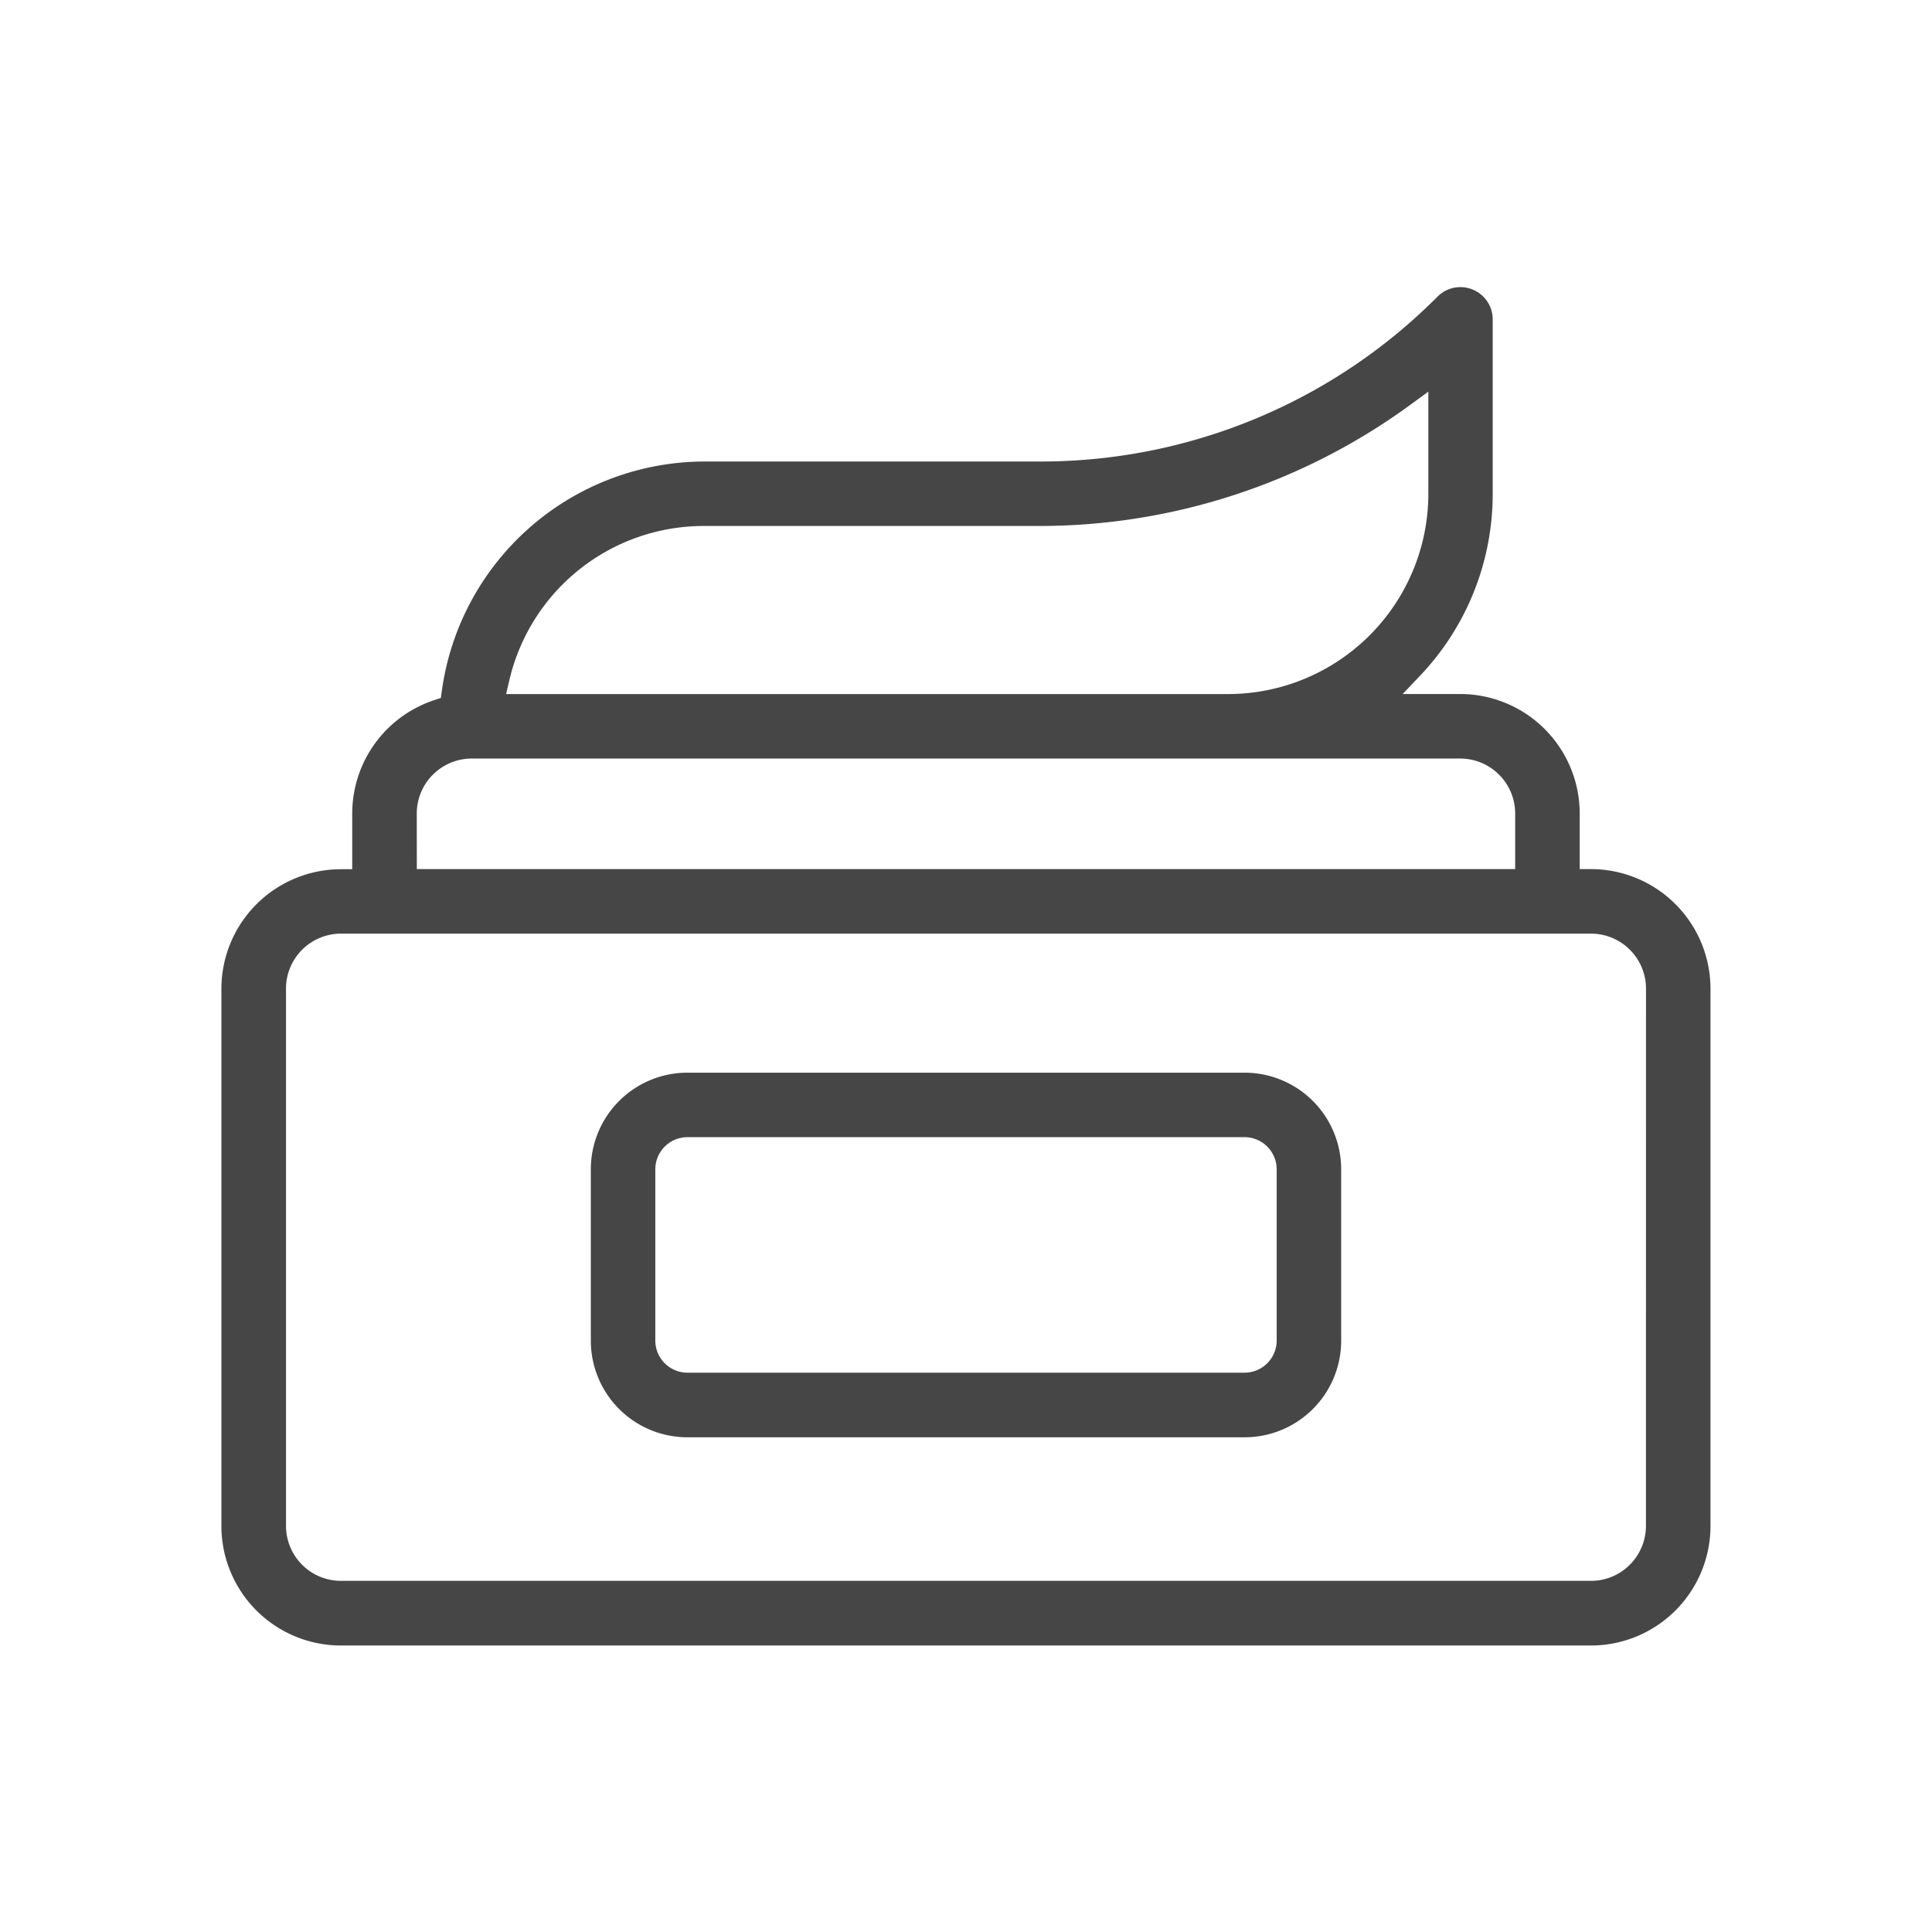 <svg xmlns="http://www.w3.org/2000/svg" width="32" height="32" viewBox="0 0 32 32">
  <g id="Group_6349" data-name="Group 6349" transform="translate(-110.404 -68.616)">
    <rect id="Rectangle_3530" data-name="Rectangle 3530" width="32" height="32" transform="translate(110.404 68.616)" fill="none"/>
    <g id="Group_6349-2" data-name="Group 6349" transform="translate(114.072 73.368)">
      <path id="Path_16682" data-name="Path 16682" d="M178.937,137.649h-.188v-.921a1.981,1.981,0,0,0-1.979-1.979h-.953l.3-.316a4.369,4.369,0,0,0,1.191-3v-2.889a.535.535,0,0,0-.913-.378,9.268,9.268,0,0,1-6.6,2.732H164.25a4.4,4.4,0,0,0-4.348,3.8l-.016.116-.111.037a1.978,1.978,0,0,0-1.357,1.879v.921h-.188a1.982,1.982,0,0,0-1.979,1.979v8.9a1.981,1.981,0,0,0,1.979,1.979h20.706a1.981,1.981,0,0,0,1.979-1.979v-8.9A1.982,1.982,0,0,0,178.937,137.649Zm-17.916-3.131a3.306,3.306,0,0,1,3.229-2.552H169.8a10.417,10.417,0,0,0,6.142-2.006l.3-.219v1.691a3.321,3.321,0,0,1-3.318,3.318H160.967Zm-1.534,2.21a.911.911,0,0,1,.91-.91H176.77a.911.911,0,0,1,.91.91v.921H159.488Zm20.359,11.8a.911.911,0,0,1-.91.91H158.231a.911.911,0,0,1-.91-.91v-8.9a.911.911,0,0,1,.91-.91h20.706a.911.911,0,0,1,.91.91Z" transform="translate(-156.252 -128.006)" fill="#464646"/>
      <path id="Path_16683" data-name="Path 16683" d="M243.589,290.7h-9.228a1.6,1.6,0,0,0-1.6,1.6v2.839a1.6,1.6,0,0,0,1.6,1.6h9.228a1.6,1.6,0,0,0,1.6-1.6V292.3A1.6,1.6,0,0,0,243.589,290.7Zm.532,4.437a.533.533,0,0,1-.532.532h-9.228a.533.533,0,0,1-.532-.532V292.3a.533.533,0,0,1,.532-.532h9.228a.533.533,0,0,1,.532.532Z" transform="translate(-226.643 -277.685)" fill="#464646"/>
    </g>
  </g>
</svg>

